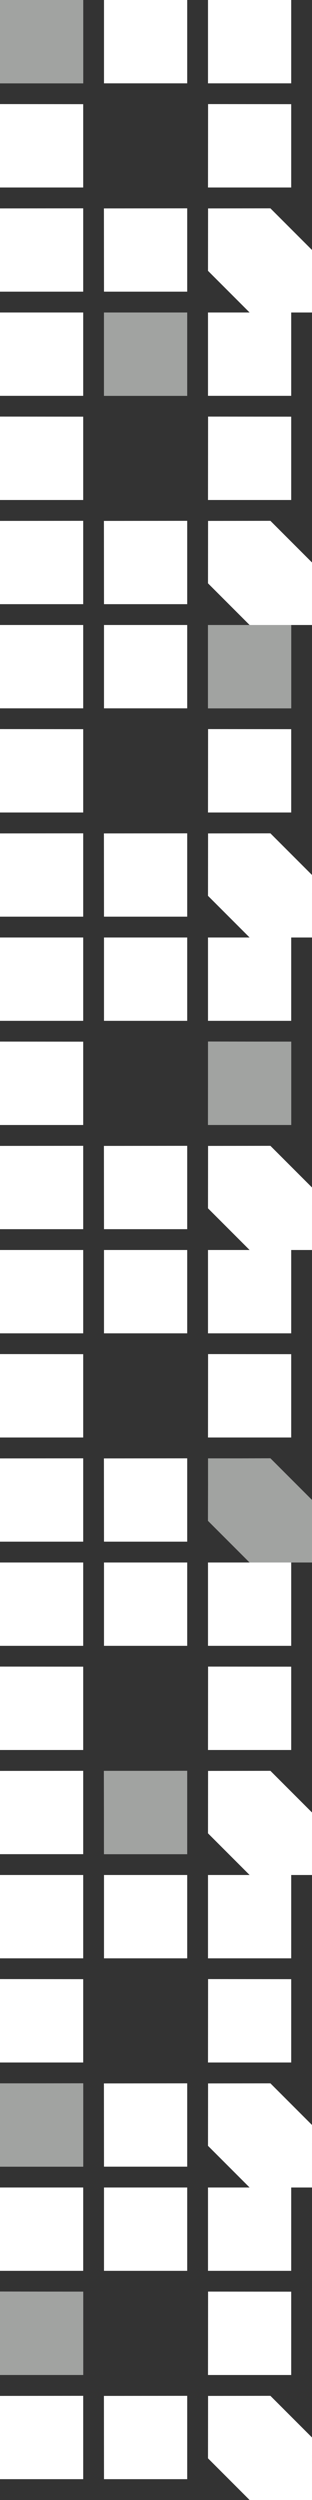 <svg xmlns="http://www.w3.org/2000/svg" xmlns:xlink="http://www.w3.org/1999/xlink" preserveAspectRatio="xMidYMid" width="30" height="240" viewBox="0 0 30 240">
  <rect x="0" y="0" width="30" height="240" fill="#333333" stroke="none"/>
  <defs>
    <style>
      .cls-1 {
        fill: #fff;
      }

      .cls-1, .cls-3 {
        fill-rule: evenodd;
      }

      .cls-2, .cls-3 {
        fill: #a1a3a1;
      }
    </style>
  </defs>
  <view id="loading-1" viewBox="0 0 30 30" />
  <view id="loading-2" viewBox="0 30 30 30" />
  <view id="loading-3" viewBox="0 60 30 30" />
  <view id="loading-4" viewBox="0 90 30 30" />
  <view id="loading-5" viewBox="0 120 30 30" />
  <view id="loading-6" viewBox="0 150 30 30" />
  <view id="loading-7" viewBox="0 180 30 30" />
  <view id="loading-8" viewBox="0 210 30 30" />
  <g>
    <g>
      <path d="M20.008,219.992 L28.000,220.000 L28.000,228.000 L20.000,228.000 L20.008,219.992 ZM20.000,210.000 L28.000,210.000 L28.000,218.000 L20.000,218.000 L20.000,210.000 ZM9.992,230.008 L18.000,230.000 L18.000,238.000 L10.000,238.000 L9.992,230.008 ZM10.000,210.000 L18.000,210.000 L18.000,218.000 L10.000,218.000 L10.000,210.000 ZM-0.000,230.008 L8.000,230.000 L8.000,238.000 L-0.000,238.000 L-0.000,230.008 ZM-0.000,219.992 L8.000,220.000 L8.000,228.000 L-0.000,228.000 L-0.000,219.992 ZM-0.000,210.000 L8.000,210.000 L8.000,218.000 L-0.000,218.000 L-0.000,210.000 ZM26.000,230.000 L30.000,234.000 L29.999,240.000 L24.000,240.000 L20.000,236.000 L20.007,230.008 L26.000,230.000 Z" class="cls-1"/>
      <rect y="220" width="8" height="8" class="cls-2"/>
    </g>
    <g>
      <path d="M20.008,189.992 L28.000,190.000 L28.000,198.000 L20.000,198.000 L20.008,189.992 ZM20.000,180.000 L28.000,180.000 L28.000,188.000 L20.000,188.000 L20.000,180.000 ZM9.992,200.008 L18.000,200.000 L18.000,208.000 L10.000,208.000 L9.992,200.008 ZM10.000,180.000 L18.000,180.000 L18.000,188.000 L10.000,188.000 L10.000,180.000 ZM-0.000,200.008 L8.000,200.000 L8.000,208.000 L-0.000,208.000 L-0.000,200.008 ZM-0.000,189.992 L8.000,190.000 L8.000,198.000 L-0.000,198.000 L-0.000,189.992 ZM-0.000,180.000 L8.000,180.000 L8.000,188.000 L-0.000,188.000 L-0.000,180.000 ZM26.000,200.000 L30.000,204.000 L29.999,210.000 L24.000,210.000 L20.000,206.000 L20.007,200.008 L26.000,200.000 Z" class="cls-1"/>
      <rect y="200" width="8" height="8" class="cls-2"/>
    </g>
    <g>
      <path d="M20.008,159.992 L28.000,160.000 L28.000,168.000 L20.000,168.000 L20.008,159.992 ZM20.000,150.000 L28.000,150.000 L28.000,158.000 L20.000,158.000 L20.000,150.000 ZM9.992,170.008 L18.000,170.000 L18.000,178.000 L10.000,178.000 L9.992,170.008 ZM10.000,150.000 L18.000,150.000 L18.000,158.000 L10.000,158.000 L10.000,150.000 ZM-0.000,170.008 L8.000,170.000 L8.000,178.000 L-0.000,178.000 L-0.000,170.008 ZM-0.000,159.992 L8.000,160.000 L8.000,168.000 L-0.000,168.000 L-0.000,159.992 ZM-0.000,150.000 L8.000,150.000 L8.000,158.000 L-0.000,158.000 L-0.000,150.000 ZM26.000,170.000 L30.000,174.000 L29.999,180.000 L24.000,180.000 L20.000,176.000 L20.007,170.008 L26.000,170.000 Z" class="cls-1"/>
      <rect x="10" y="170" width="8" height="8" class="cls-2"/>
    </g>
    <g>
      <path d="M20.008,129.992 L28.000,130.000 L28.000,138.000 L20.000,138.000 L20.008,129.992 ZM20.000,120.000 L28.000,120.000 L28.000,128.000 L20.000,128.000 L20.000,120.000 ZM9.992,140.008 L18.000,140.000 L18.000,148.000 L10.000,148.000 L9.992,140.008 ZM10.000,120.000 L18.000,120.000 L18.000,128.000 L10.000,128.000 L10.000,120.000 ZM-0.000,140.008 L8.000,140.000 L8.000,148.000 L-0.000,148.000 L-0.000,140.008 ZM-0.000,129.992 L8.000,130.000 L8.000,138.000 L-0.000,138.000 L-0.000,129.992 ZM-0.000,120.000 L8.000,120.000 L8.000,128.000 L-0.000,128.000 L-0.000,120.000 ZM26.000,140.000 L30.000,144.000 L29.999,150.000 L24.000,150.000 L20.000,146.000 L20.007,140.008 L26.000,140.000 Z" class="cls-1"/>
      <path d="M26.000,140.000 L20.007,140.008 L20.000,146.000 L24.000,150.000 L29.999,150.000 L30.000,144.000 L26.000,140.000 Z" class="cls-3"/>
    </g>
    <g>
      <path d="M20.008,99.992 L28.000,100.000 L28.000,108.000 L20.000,108.000 L20.008,99.992 ZM20.000,90.000 L28.000,90.000 L28.000,98.000 L20.000,98.000 L20.000,90.000 ZM9.992,110.008 L18.000,110.000 L18.000,118.000 L10.000,118.000 L9.992,110.008 ZM10.000,90.000 L18.000,90.000 L18.000,98.000 L10.000,98.000 L10.000,90.000 ZM-0.000,110.008 L8.000,110.000 L8.000,118.000 L-0.000,118.000 L-0.000,110.008 ZM-0.000,99.992 L8.000,100.000 L8.000,108.000 L-0.000,108.000 L-0.000,99.992 ZM-0.000,90.000 L8.000,90.000 L8.000,98.000 L-0.000,98.000 L-0.000,90.000 ZM26.000,110.000 L30.000,114.000 L29.999,120.000 L24.000,120.000 L20.000,116.000 L20.007,110.008 L26.000,110.000 Z" class="cls-1"/>
      <rect x="20" y="100" width="8" height="8" class="cls-2"/>
    </g>
    <g>
      <path d="M20.008,69.992 L28.000,70.000 L28.000,78.000 L20.000,78.000 L20.008,69.992 ZM20.000,60.000 L28.000,60.000 L28.000,68.000 L20.000,68.000 L20.000,60.000 ZM9.992,80.008 L18.000,80.000 L18.000,88.000 L10.000,88.000 L9.992,80.008 ZM10.000,60.000 L18.000,60.000 L18.000,68.000 L10.000,68.000 L10.000,60.000 ZM-0.000,80.008 L8.000,80.000 L8.000,88.000 L-0.000,88.000 L-0.000,80.008 ZM-0.000,69.992 L8.000,70.000 L8.000,78.000 L-0.000,78.000 L-0.000,69.992 ZM-0.000,60.000 L8.000,60.000 L8.000,68.000 L-0.000,68.000 L-0.000,60.000 ZM26.000,80.000 L30.000,84.000 L29.999,90.000 L24.000,90.000 L20.000,86.000 L20.007,80.008 L26.000,80.000 Z" class="cls-1"/>
      <rect x="20" y="60" width="8" height="8" class="cls-2"/>
    </g>
    <g>
      <path d="M20.008,39.992 L28.000,40.000 L28.000,48.000 L20.000,48.000 L20.008,39.992 ZM20.000,30.000 L28.000,30.000 L28.000,38.000 L20.000,38.000 L20.000,30.000 ZM9.992,50.008 L18.000,50.000 L18.000,58.000 L10.000,58.000 L9.992,50.008 ZM10.000,30.000 L18.000,30.000 L18.000,38.000 L10.000,38.000 L10.000,30.000 ZM-0.000,50.008 L8.000,50.000 L8.000,58.000 L-0.000,58.000 L-0.000,50.008 ZM-0.000,39.992 L8.000,40.000 L8.000,48.000 L-0.000,48.000 L-0.000,39.992 ZM-0.000,30.000 L8.000,30.000 L8.000,38.000 L-0.000,38.000 L-0.000,30.000 ZM26.000,50.000 L30.000,54.000 L29.999,60.000 L24.000,60.000 L20.000,56.000 L20.007,50.008 L26.000,50.000 Z" class="cls-1"/>
      <rect x="10" y="30" width="8" height="8" class="cls-2"/>
    </g>
    <g>
      <path d="M20.008,9.992 L28.000,10.000 L28.000,18.000 L20.000,18.000 L20.008,9.992 ZM20.000,-0.000 L28.000,-0.000 L28.000,8.000 L20.000,8.000 L20.000,-0.000 ZM9.992,20.008 L18.000,20.000 L18.000,28.000 L10.000,28.000 L9.992,20.008 ZM10.000,-0.000 L18.000,-0.000 L18.000,8.000 L10.000,8.000 L10.000,-0.000 ZM-0.000,20.008 L8.000,20.000 L8.000,28.000 L-0.000,28.000 L-0.000,20.008 ZM-0.000,9.992 L8.000,10.000 L8.000,18.000 L-0.000,18.000 L-0.000,9.992 ZM-0.000,-0.000 L8.000,-0.000 L8.000,8.000 L-0.000,8.000 L-0.000,-0.000 ZM26.000,20.000 L30.000,24.000 L29.999,30.000 L24.000,30.000 L20.000,26.000 L20.007,20.008 L26.000,20.000 Z" class="cls-1"/>
      <rect width="8" height="8" class="cls-2"/>
    </g>
  </g>
</svg>
